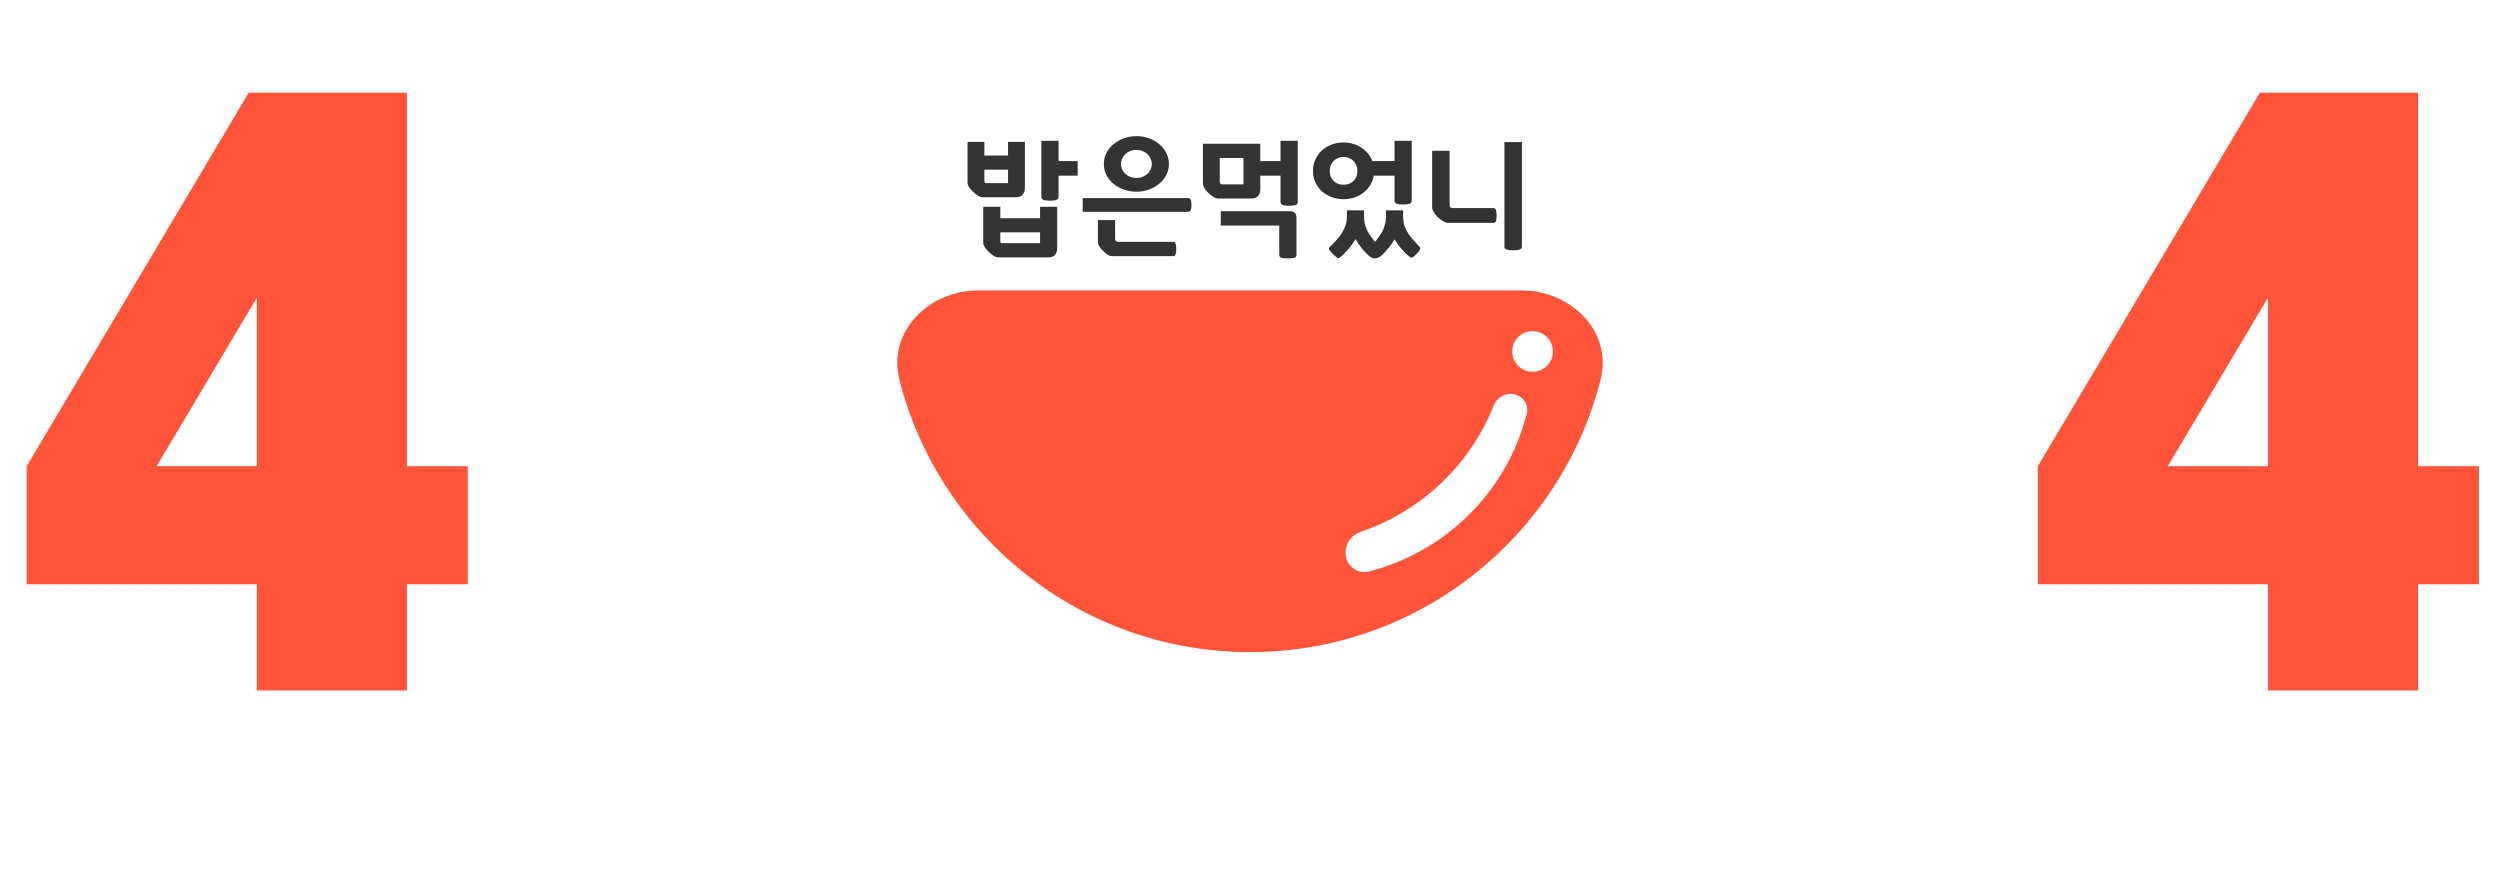 <svg width="404" height="144" viewBox="0 0 404 144" fill="none" xmlns="http://www.w3.org/2000/svg">
<path d="M25.313 75.34L41.513 48.1V75.34H25.313ZM75.593 75.34H65.753V14.98H40.193L4.313 75.34V94.42H41.513V111.58H65.753V94.42H75.593V75.34Z" fill="#FF5439"/>
<path d="M350.313 75.34L366.513 48.1V75.34H350.313ZM400.593 75.34H390.753V14.98H365.193L329.313 75.34V94.42H366.513V111.58H390.753V94.42H400.593V75.34Z" fill="#FF5439"/>
<path d="M161.387 41.599C161.114 41.599 160.827 41.503 160.527 41.312C160.241 41.121 159.982 40.91 159.75 40.678C159.518 40.46 159.314 40.214 159.136 39.941C158.973 39.682 158.891 39.457 158.891 39.266V33.415H161.653V35.277H168.076V33.415H170.838V40.105C170.838 40.582 170.715 40.951 170.47 41.21C170.238 41.469 169.87 41.599 169.365 41.599H161.387ZM162.9 22.921H165.621V30.326C165.621 30.804 165.499 31.186 165.253 31.472C165.021 31.745 164.66 31.881 164.169 31.881H158.85C158.577 31.881 158.291 31.786 157.991 31.595C157.704 31.404 157.445 31.192 157.213 30.96C156.981 30.742 156.777 30.504 156.599 30.244C156.436 29.972 156.354 29.74 156.354 29.549V22.921H159.075V25.13H162.9V22.921ZM168.281 22.757H171.063V26.03H174.152V28.383H171.063V31.799C171.063 32.045 170.94 32.215 170.695 32.311C170.449 32.392 170.108 32.434 169.672 32.434C169.236 32.434 168.895 32.392 168.649 32.311C168.404 32.215 168.281 32.045 168.281 31.799V22.757ZM168.076 39.287V37.548H161.653V38.98C161.653 39.184 161.741 39.287 161.919 39.287H168.076ZM159.075 29.283C159.075 29.488 159.164 29.59 159.341 29.59H162.9V27.421H159.075V29.283ZM174.964 34.234V32.004H191.903C192.176 32.004 192.346 32.093 192.415 32.27C192.497 32.447 192.537 32.733 192.537 33.129C192.537 33.525 192.497 33.811 192.415 33.988C192.346 34.152 192.176 34.234 191.903 34.234H174.964ZM179.71 41.394C179.479 41.394 179.226 41.305 178.953 41.128C178.681 40.951 178.435 40.746 178.217 40.514C178.012 40.31 177.828 40.085 177.665 39.839C177.501 39.594 177.419 39.375 177.419 39.184V35.563H180.201V38.55C180.201 38.905 180.358 39.082 180.672 39.082H189.551C189.782 39.082 189.926 39.184 189.98 39.389C190.048 39.607 190.082 39.894 190.082 40.248C190.082 40.63 190.048 40.917 189.98 41.108C189.926 41.298 189.782 41.394 189.551 41.394H179.71ZM186.134 26.501C186.134 26.242 186.08 25.976 185.97 25.703C185.861 25.43 185.698 25.185 185.479 24.966C185.275 24.748 185.016 24.571 184.702 24.434C184.388 24.298 184.027 24.23 183.618 24.23C183.222 24.23 182.868 24.298 182.554 24.434C182.254 24.571 181.995 24.748 181.777 24.966C181.572 25.185 181.415 25.43 181.306 25.703C181.197 25.976 181.142 26.242 181.142 26.501C181.142 26.773 181.197 27.046 181.306 27.319C181.415 27.578 181.572 27.817 181.777 28.035C181.995 28.24 182.254 28.41 182.554 28.547C182.868 28.683 183.222 28.751 183.618 28.751C184.027 28.751 184.388 28.683 184.702 28.547C185.016 28.41 185.275 28.24 185.479 28.035C185.698 27.817 185.861 27.578 185.97 27.319C186.08 27.046 186.134 26.773 186.134 26.501ZM188.896 26.501C188.896 27.155 188.753 27.755 188.466 28.301C188.18 28.847 187.791 29.317 187.3 29.713C186.823 30.108 186.264 30.422 185.623 30.654C184.995 30.872 184.334 30.981 183.638 30.981C182.943 30.981 182.274 30.872 181.633 30.654C181.006 30.422 180.447 30.108 179.956 29.713C179.479 29.317 179.097 28.847 178.81 28.301C178.524 27.755 178.381 27.155 178.381 26.501C178.381 25.846 178.524 25.246 178.81 24.7C179.097 24.155 179.479 23.684 179.956 23.289C180.447 22.88 181.006 22.566 181.633 22.348C182.274 22.116 182.943 22 183.638 22C184.334 22 184.995 22.109 185.623 22.327C186.264 22.546 186.823 22.859 187.3 23.268C187.791 23.664 188.18 24.141 188.466 24.7C188.753 25.246 188.896 25.846 188.896 26.501ZM196.909 32.086C196.65 32.086 196.363 31.99 196.05 31.799C195.736 31.595 195.463 31.376 195.231 31.145C195.013 30.926 194.815 30.681 194.638 30.408C194.474 30.122 194.393 29.863 194.393 29.631V23.227H203.66V26.03H206.933V22.757H209.716V32.638C209.716 32.911 209.579 33.081 209.306 33.15C209.034 33.218 208.706 33.252 208.324 33.252C207.888 33.252 207.547 33.211 207.301 33.129C207.056 33.033 206.933 32.87 206.933 32.638V28.383H203.66V30.531C203.66 31.008 203.537 31.39 203.292 31.677C203.06 31.949 202.698 32.086 202.208 32.086H196.909ZM206.729 36.443H197.277V34.132H208.447C208.802 34.132 209.068 34.22 209.245 34.397C209.422 34.561 209.511 34.861 209.511 35.297V41.189C209.511 41.462 209.375 41.626 209.102 41.68C208.829 41.735 208.502 41.762 208.12 41.762C207.683 41.762 207.342 41.728 207.097 41.66C206.851 41.592 206.729 41.435 206.729 41.189V36.443ZM200.939 25.519H197.114V29.365C197.114 29.651 197.257 29.794 197.543 29.794H200.939V25.519ZM228.135 32.434C228.135 32.706 227.999 32.877 227.726 32.945C227.453 33.013 227.126 33.047 226.744 33.047C226.308 33.047 225.967 33.006 225.721 32.924C225.476 32.829 225.353 32.665 225.353 32.434V28.383H221.998C221.903 28.942 221.711 29.453 221.425 29.917C221.139 30.381 220.778 30.783 220.341 31.124C219.918 31.465 219.427 31.731 218.868 31.922C218.323 32.099 217.736 32.188 217.109 32.188C216.413 32.188 215.765 32.072 215.165 31.84C214.565 31.608 214.04 31.295 213.59 30.899C213.154 30.49 212.806 30.006 212.547 29.447C212.301 28.887 212.178 28.28 212.178 27.626C212.178 26.971 212.301 26.364 212.547 25.805C212.806 25.232 213.154 24.741 213.59 24.332C214.04 23.923 214.565 23.602 215.165 23.371C215.765 23.139 216.413 23.023 217.109 23.023C217.654 23.023 218.172 23.098 218.663 23.248C219.154 23.384 219.598 23.589 219.993 23.862C220.402 24.121 220.757 24.434 221.057 24.803C221.371 25.171 221.609 25.58 221.773 26.03H225.353V22.757H228.135V32.434ZM227.767 41.476C227.576 41.339 227.372 41.162 227.153 40.944C226.949 40.739 226.737 40.514 226.519 40.269C226.301 40.023 226.089 39.764 225.885 39.491C225.694 39.219 225.517 38.946 225.353 38.673C225.066 39.191 224.746 39.655 224.391 40.064C224.051 40.487 223.689 40.883 223.307 41.251C223.13 41.401 222.946 41.523 222.755 41.619C222.578 41.715 222.387 41.762 222.182 41.762C221.828 41.762 221.48 41.599 221.139 41.271C220.784 40.944 220.423 40.555 220.054 40.105C219.7 39.669 219.366 39.178 219.052 38.632C218.698 39.246 218.295 39.805 217.845 40.31C217.395 40.828 216.979 41.244 216.597 41.558C216.406 41.708 216.229 41.735 216.065 41.639C215.915 41.544 215.684 41.339 215.37 41.026C215.056 40.712 214.858 40.48 214.777 40.33C214.708 40.18 214.763 40.023 214.94 39.86C215.336 39.478 215.697 39.103 216.024 38.734C216.365 38.366 216.652 37.984 216.884 37.589C217.129 37.193 217.32 36.784 217.457 36.361C217.593 35.925 217.661 35.454 217.661 34.95V33.988H220.423V34.888C220.423 35.393 220.471 35.843 220.566 36.239C220.675 36.634 220.811 36.995 220.975 37.323C221.152 37.65 221.343 37.957 221.548 38.243C221.766 38.53 221.991 38.816 222.223 39.103C222.441 38.816 222.652 38.523 222.857 38.223C223.076 37.937 223.266 37.63 223.43 37.302C223.594 36.975 223.724 36.62 223.819 36.239C223.928 35.843 223.982 35.393 223.982 34.888V33.988H226.744V34.95C226.744 35.536 226.819 36.054 226.969 36.505C227.133 36.955 227.337 37.371 227.583 37.752C227.828 38.134 228.108 38.489 228.422 38.816C228.736 39.157 229.049 39.498 229.363 39.839C229.513 40.003 229.547 40.16 229.465 40.31C229.397 40.46 229.227 40.685 228.953 40.985C228.64 41.326 228.408 41.53 228.258 41.599C228.108 41.667 227.944 41.626 227.767 41.476ZM219.359 27.626C219.359 27.299 219.297 26.998 219.175 26.726C219.066 26.439 218.909 26.201 218.704 26.01C218.513 25.805 218.282 25.648 218.009 25.539C217.736 25.416 217.436 25.355 217.109 25.355C216.795 25.355 216.502 25.416 216.229 25.539C215.956 25.648 215.718 25.805 215.513 26.01C215.322 26.201 215.165 26.439 215.042 26.726C214.933 26.998 214.879 27.299 214.879 27.626C214.879 28.28 215.09 28.819 215.513 29.242C215.936 29.651 216.468 29.856 217.109 29.856C217.763 29.856 218.302 29.651 218.725 29.242C219.148 28.819 219.359 28.28 219.359 27.626ZM245.941 39.86C245.941 40.092 245.819 40.248 245.573 40.33C245.328 40.412 244.973 40.453 244.509 40.453C244.073 40.453 243.732 40.412 243.487 40.33C243.241 40.262 243.118 40.112 243.118 39.88V22.962H245.941V39.86ZM241.298 33.62C241.53 33.62 241.68 33.729 241.748 33.947C241.816 34.152 241.85 34.445 241.85 34.827C241.85 35.222 241.816 35.523 241.748 35.727C241.68 35.918 241.53 36.014 241.298 36.014H234.035C233.763 36.014 233.462 35.911 233.135 35.707C232.808 35.502 232.528 35.284 232.296 35.052C232.078 34.82 231.88 34.568 231.703 34.295C231.526 34.009 231.437 33.763 231.437 33.559V24.373H234.26V33.15C234.26 33.463 234.411 33.62 234.71 33.62H241.298Z" fill="#333333"/>
<path fill-rule="evenodd" clip-rule="evenodd" d="M158.162 46.929C150.092 46.929 143.362 53.573 145.353 61.394C151.79 86.679 174.711 105.38 202 105.38C229.289 105.38 252.21 86.679 258.647 61.394C260.638 53.573 253.908 46.929 245.838 46.929H158.162ZM250.952 56.793C250.952 58.609 249.481 60.081 247.664 60.081C245.849 60.081 244.376 58.609 244.376 56.793C244.376 54.977 245.849 53.505 247.664 53.505C249.481 53.505 250.952 54.977 250.952 56.793ZM217.445 89.076C217.525 87.625 218.535 86.405 219.911 85.936C229.539 82.65 237.504 75.284 241.374 65.547C241.886 64.259 243.207 63.447 244.574 63.686C246.083 63.95 247.104 65.392 246.724 66.877C243.451 79.672 233.424 89.233 221.207 92.356C219.164 92.877 217.329 91.18 217.445 89.076Z" fill="#FF5439"/>
</svg>
